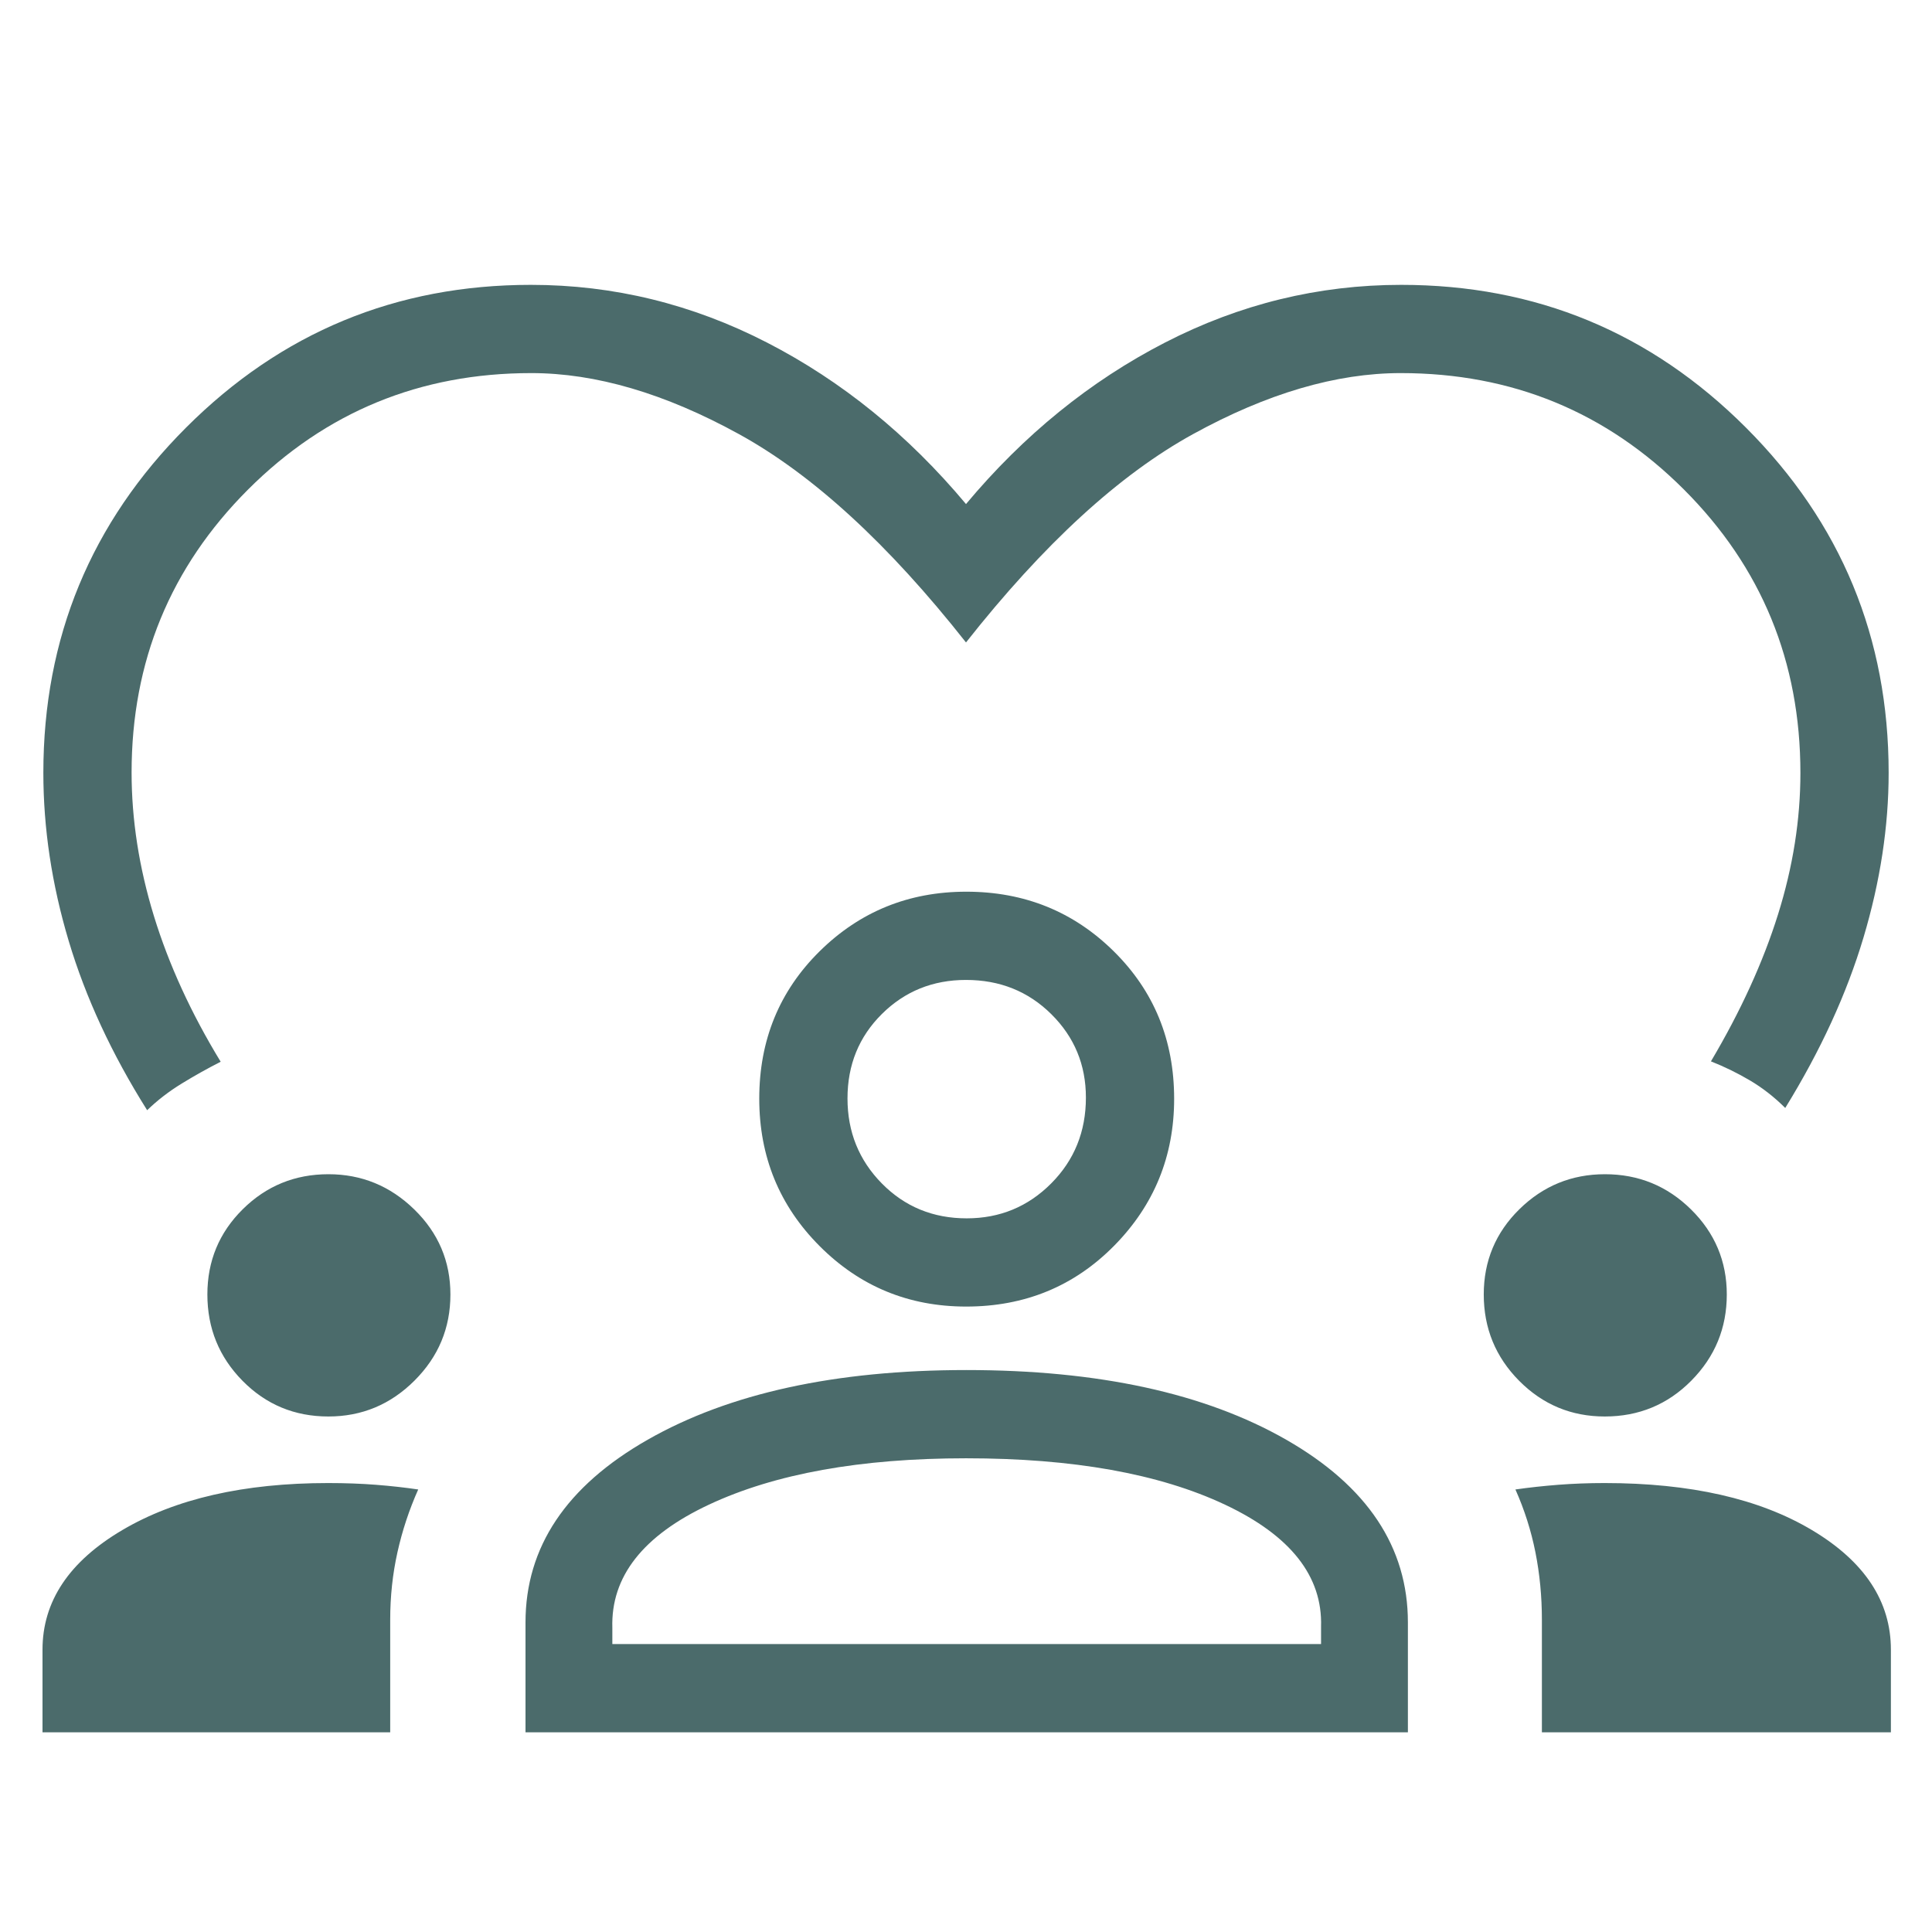 <svg width="98" height="98" viewBox="0 0 98 98" fill="none" xmlns="http://www.w3.org/2000/svg">
<path d="M7.464 56.315C5.672 53.467 4.346 50.607 3.487 47.736C2.628 44.864 2.199 42.019 2.199 39.199C2.199 32.352 4.612 26.515 9.439 21.689C14.266 16.862 20.095 14.449 26.928 14.449C31.122 14.449 35.116 15.425 38.909 17.378C42.702 19.33 46.066 22.061 49 25.568C51.934 22.061 55.298 19.33 59.091 17.378C62.884 15.425 66.878 14.449 71.073 14.449C77.905 14.449 83.734 16.862 88.561 21.689C93.388 26.515 95.801 32.352 95.801 39.2C95.801 41.919 95.376 44.705 94.525 47.555C93.674 50.406 92.351 53.287 90.556 56.201C89.998 55.645 89.401 55.18 88.765 54.804C88.129 54.429 87.47 54.107 86.787 53.837C88.298 51.285 89.433 48.801 90.19 46.383C90.947 43.966 91.325 41.575 91.325 39.212C91.325 33.563 89.356 28.77 85.418 24.832C81.48 20.894 76.691 18.925 71.05 18.925C67.783 18.925 64.275 19.955 60.526 22.015C56.776 24.075 52.934 27.599 49 32.588C45.066 27.599 41.224 24.075 37.474 22.015C33.725 19.955 30.217 18.925 26.95 18.925C21.309 18.925 16.52 20.894 12.582 24.832C8.644 28.77 6.675 33.554 6.675 39.184C6.675 41.579 7.053 44.008 7.809 46.471C8.566 48.934 9.694 51.396 11.194 53.857C10.524 54.197 9.864 54.567 9.213 54.966C8.563 55.365 7.98 55.815 7.464 56.315ZM2.156 87.87V83.681C2.156 81.23 3.503 79.208 6.198 77.616C8.892 76.024 12.376 75.227 16.649 75.227C17.511 75.227 18.317 75.257 19.067 75.315C19.818 75.374 20.533 75.453 21.214 75.553C20.756 76.579 20.404 77.642 20.16 78.74C19.915 79.839 19.793 80.98 19.793 82.164V87.87H2.156ZM26.656 87.87V82.299C26.656 78.475 28.722 75.385 32.853 73.029C36.985 70.673 42.375 69.495 49.023 69.495C55.722 69.495 61.128 70.673 65.243 73.029C69.358 75.385 71.415 78.475 71.415 82.299V87.87H26.656ZM78.212 87.87V82.164C78.212 80.98 78.102 79.839 77.884 78.74C77.665 77.642 77.327 76.579 76.869 75.553C77.567 75.453 78.293 75.374 79.047 75.315C79.801 75.257 80.583 75.227 81.392 75.227C85.742 75.227 89.25 76.024 91.916 77.616C94.582 79.208 95.915 81.23 95.915 83.681V87.87H78.212ZM49.006 73.971C43.652 73.971 39.303 74.755 35.959 76.323C32.615 77.891 30.982 79.973 31.061 82.57V83.394H67.01V82.507C67.088 79.952 65.464 77.891 62.137 76.323C58.811 74.755 54.433 73.971 49.006 73.971ZM16.657 71.851C14.944 71.851 13.492 71.248 12.303 70.041C11.113 68.834 10.519 67.374 10.519 65.66C10.519 63.963 11.117 62.523 12.314 61.338C13.511 60.154 14.959 59.562 16.66 59.562C18.343 59.562 19.794 60.158 21.016 61.35C22.237 62.542 22.847 63.98 22.847 65.662C22.847 67.362 22.24 68.819 21.025 70.031C19.81 71.244 18.354 71.851 16.657 71.851ZM81.401 71.851C79.704 71.851 78.257 71.248 77.059 70.041C75.862 68.834 75.263 67.374 75.263 65.66C75.263 63.963 75.865 62.523 77.07 61.338C78.275 60.154 79.722 59.562 81.411 59.562C83.115 59.562 84.571 60.158 85.779 61.35C86.987 62.542 87.591 63.98 87.591 65.662C87.591 67.362 86.992 68.819 85.794 70.031C84.595 71.244 83.131 71.851 81.401 71.851ZM49.008 66.275C46.092 66.275 43.614 65.252 41.574 63.206C39.533 61.16 38.513 58.668 38.513 55.728C38.513 52.76 39.534 50.268 41.576 48.253C43.618 46.238 46.098 45.231 49.015 45.231C51.961 45.231 54.455 46.239 56.496 48.255C58.537 50.271 59.558 52.764 59.558 55.735C59.558 58.647 58.543 61.132 56.514 63.19C54.484 65.247 51.983 66.275 49.008 66.275ZM49 49.707C47.317 49.707 45.894 50.283 44.732 51.436C43.57 52.589 42.989 54.016 42.989 55.718C42.989 57.414 43.57 58.852 44.732 60.031C45.894 61.21 47.329 61.8 49.035 61.8C50.716 61.8 52.144 61.21 53.319 60.031C54.494 58.852 55.082 57.399 55.082 55.673C55.082 54.012 54.497 52.602 53.328 51.444C52.16 50.286 50.717 49.707 49 49.707Z" fill="#4B6B6B"/>
</svg>
